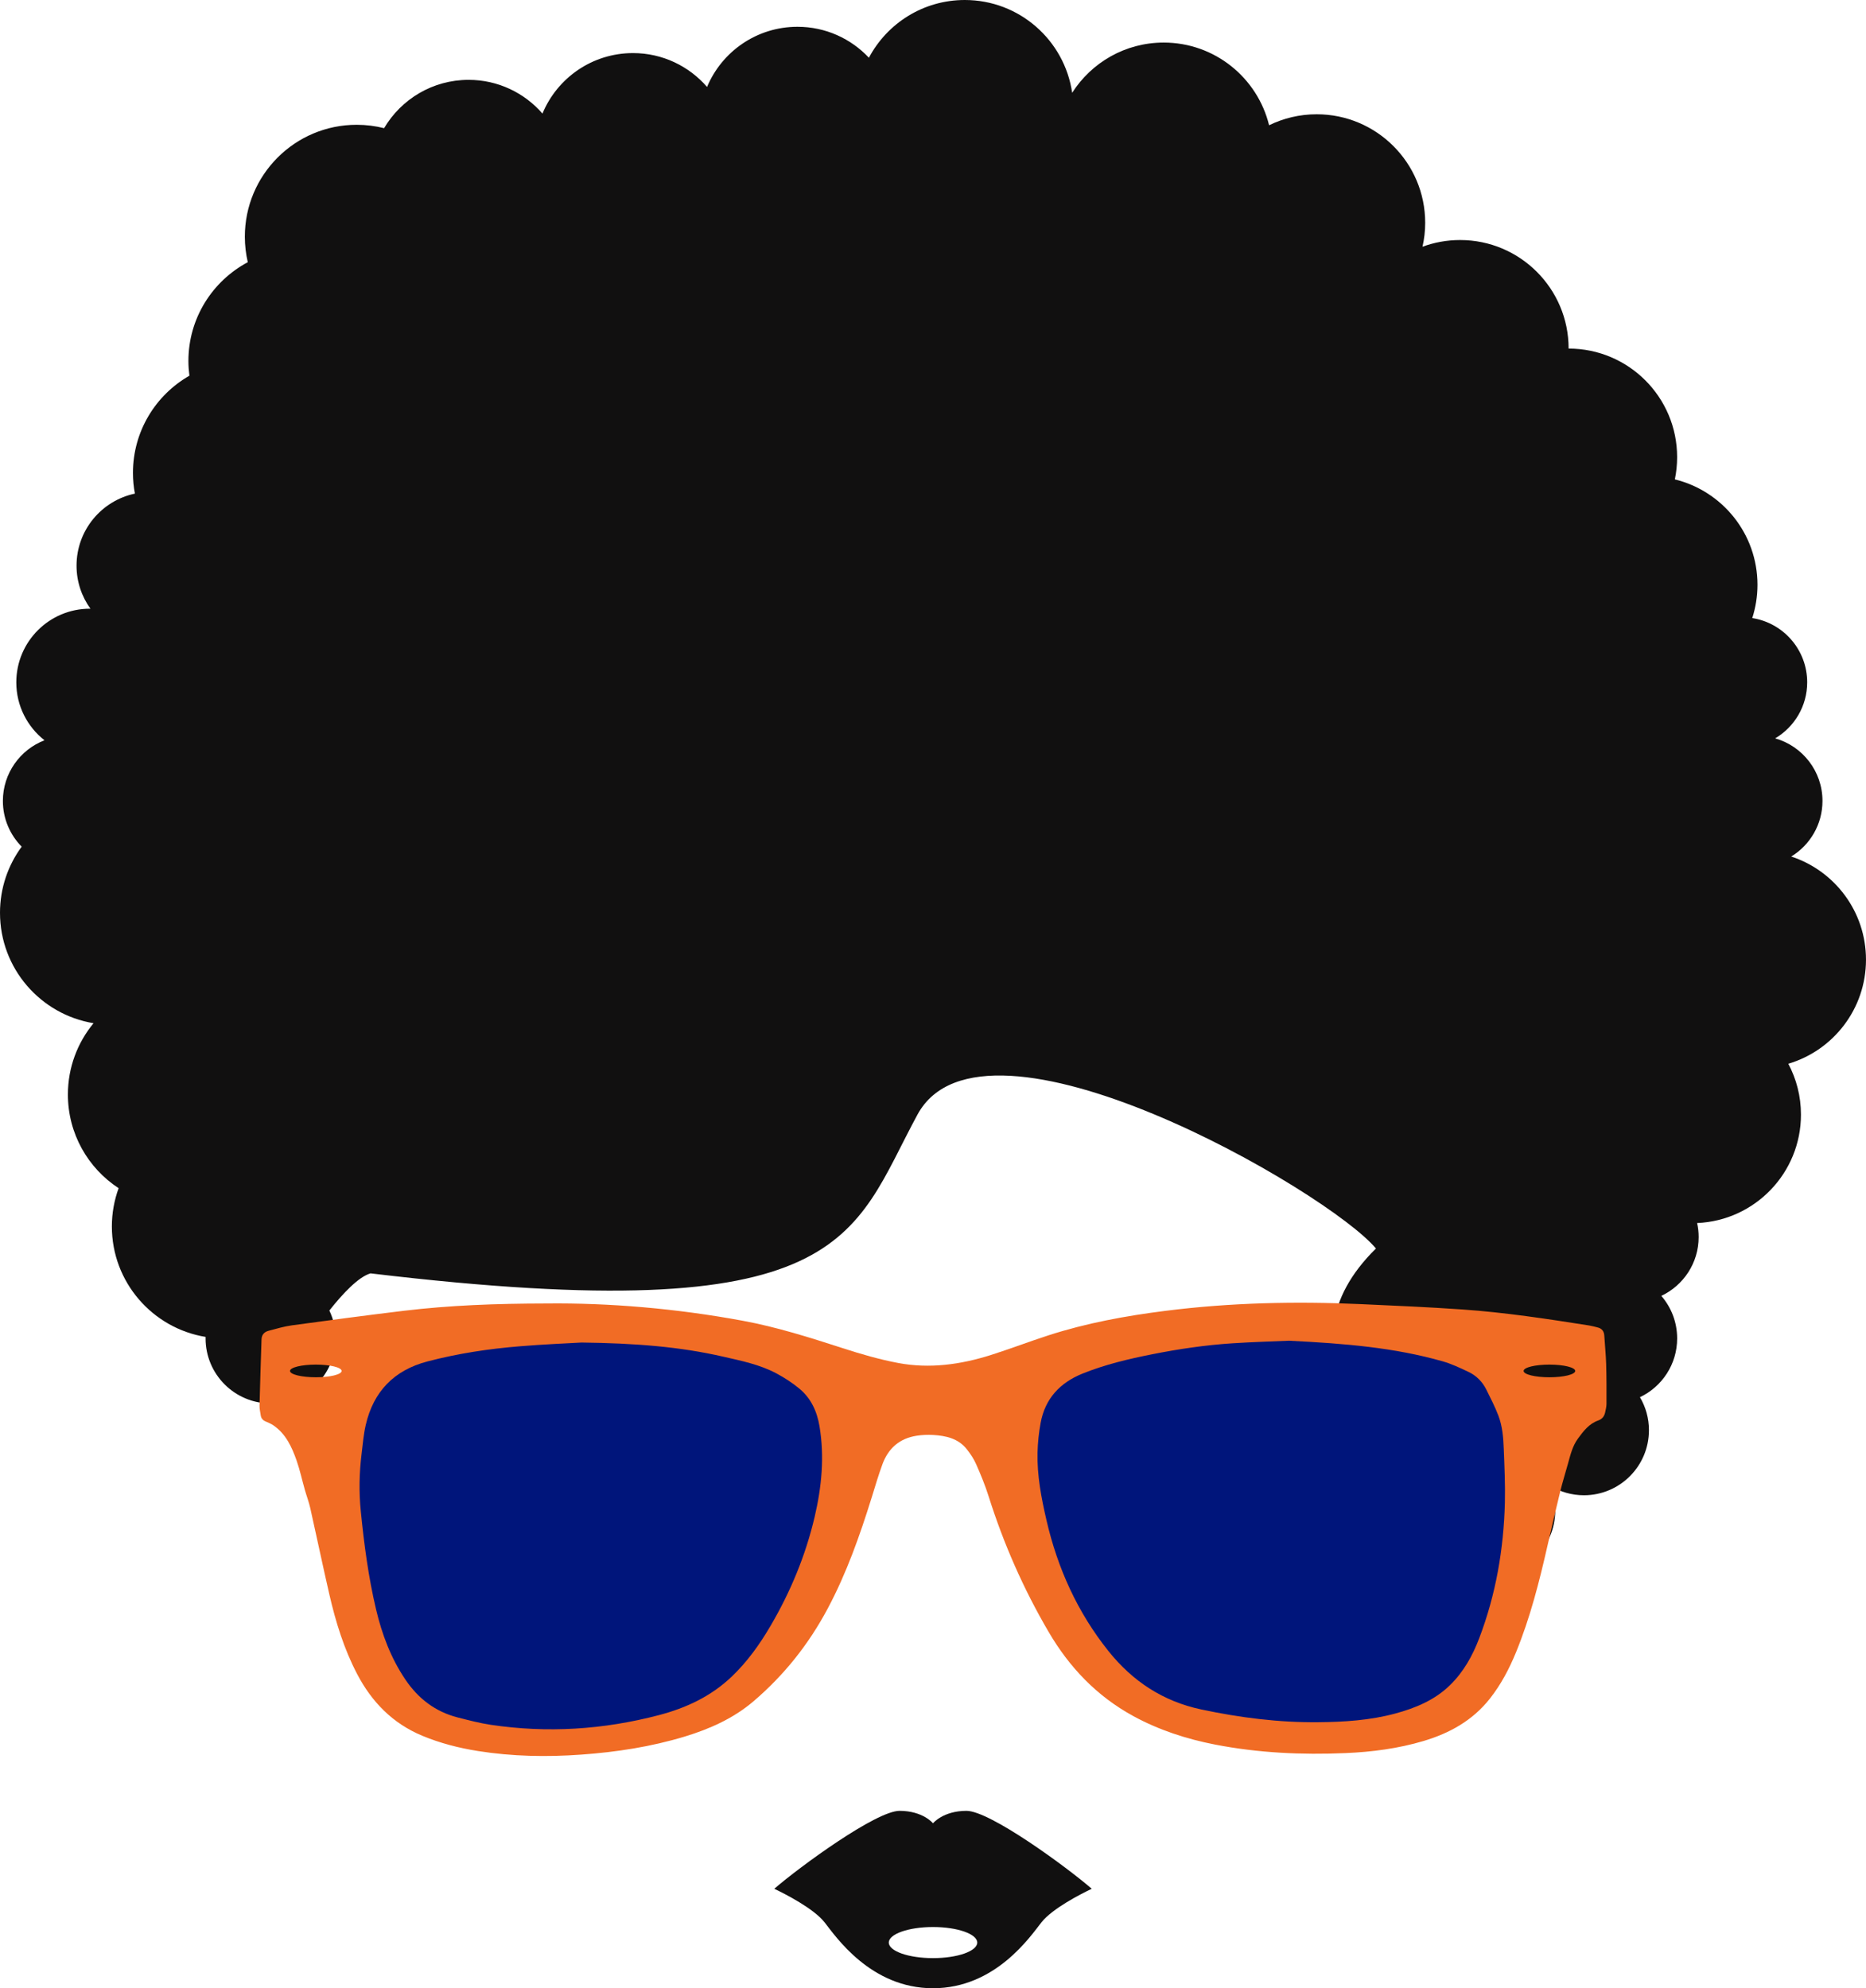 <svg version="1.1" id="图层_1" x="0px" y="0px" width="178.348px" height="190px" viewBox="0 0 178.348 190" enable-background="new 0 0 178.348 190" xml:space="preserve" xmlns:xml="http://www.w3.org/XML/1998/namespace" xmlns="http://www.w3.org/2000/svg" xmlns:xlink="http://www.w3.org/1999/xlink">
  <path fill="#111010" d="M178.347,91.709c0-4.602-2.998-8.501-7.146-9.858c1.791-1.091,2.987-3.062,2.987-5.313
	c0-2.846-1.914-5.241-4.521-5.979c1.83-1.082,3.06-3.074,3.06-5.354c0-3.104-2.276-5.677-5.25-6.141
	c0.321-1.001,0.498-2.07,0.498-3.18c0-4.876-3.363-8.962-7.896-10.073c0.142-0.688,0.217-1.398,0.217-2.129
	c0-5.728-4.644-10.372-10.371-10.372l0,0c0-5.729-4.645-10.372-10.372-10.372c-1.263,0-2.474,0.227-3.593,0.64
	c0.166-0.736,0.256-1.501,0.256-2.286c0-5.729-4.646-10.372-10.372-10.372c-1.632,0-3.175,0.379-4.548,1.05
	c-1.108-4.535-5.196-7.902-10.073-7.902c-3.679,0-6.906,1.915-8.748,4.8C101.748,3.853,97.431,0,92.214,0
	c-3.974,0-7.423,2.235-9.166,5.517c-1.709-1.819-4.135-2.958-6.827-2.958c-3.89,0-7.228,2.372-8.642,5.749
	c-1.72-1.981-4.252-3.235-7.078-3.235c-3.901,0-7.246,2.386-8.653,5.779c-1.718-1.973-4.244-3.221-7.063-3.221
	c-3.438,0-6.445,1.855-8.074,4.618c-0.838-0.211-1.715-0.324-2.619-0.324c-5.903,0-10.69,4.787-10.69,10.693
	c0,0.839,0.099,1.654,0.281,2.438c-3.375,1.799-5.675,5.352-5.675,9.443c0,0.477,0.035,0.945,0.095,1.405
	c-3.224,1.842-5.396,5.31-5.396,9.288c0,0.675,0.063,1.337,0.187,1.978c-3.188,0.673-5.578,3.499-5.578,6.885
	c0,1.537,0.494,2.958,1.33,4.115c-0.019-0.001-0.033-0.002-0.052-0.002c-3.887,0-7.036,3.151-7.036,7.037
	c0,2.248,1.055,4.249,2.694,5.536c-2.324,0.899-3.976,3.155-3.976,5.797c0,1.704,0.687,3.247,1.797,4.37
	C0.771,82.679,0,84.865,0,87.23c0,5.31,3.871,9.713,8.942,10.549c-1.53,1.85-2.452,4.226-2.452,6.813
	c0,3.748,1.93,7.047,4.848,8.953c-0.416,1.143-0.646,2.373-0.646,3.658c0,5.314,3.879,9.723,8.961,10.555
	c-0.002,0.047-0.004,0.094-0.004,0.141c0,3.432,2.781,6.215,6.216,6.215c3.432,0,6.215-2.783,6.215-6.215
	c0-0.953-0.215-1.857-0.601-2.664c1.289-1.631,2.787-3.217,3.937-3.551c45.832,5.482,45.926-3.473,52.274-15.17
	c6.35-11.699,39.251,7.311,43.82,12.795c-9.937,9.789,0.686,18.992,5.348,22.295c-0.407,0.826-0.642,1.76-0.642,2.746
	c0,3.432,2.783,6.215,6.216,6.215s6.215-2.783,6.215-6.215c0-0.832-0.166-1.625-0.463-2.354c0.938,0.563,2.03,0.893,3.205,0.893
	c3.43,0,6.213-2.783,6.213-6.219c0-1.15-0.313-2.229-0.86-3.152c2.104-0.996,3.557-3.139,3.557-5.619
	c0-1.553-0.571-2.975-1.514-4.063c2.11-0.994,3.569-3.14,3.569-5.623c0-0.461-0.051-0.907-0.146-1.338
	c5.521-0.233,9.924-4.783,9.924-10.36c0-1.758-0.438-3.41-1.209-4.861C175.216,100.384,178.347,96.413,178.347,91.709z
	 M92.373,173.047c-2.238,0-3.199,1.189-3.199,1.189s-0.959-1.189-3.196-1.189c-2.24,0-9.535,5.338-11.974,7.447
	c1.052,0.502,3.748,1.875,4.8,3.199C79.855,185.02,83.19,190,89.174,190c5.986,0,9.322-4.98,10.373-6.307
	c1.054-1.324,3.748-2.697,4.8-3.199C101.91,178.385,94.613,173.047,92.373,173.047z M89.174,187.121
	c-2.334,0-4.225-0.664-4.225-1.486c0-0.82,1.891-1.486,4.225-1.486c2.335,0,4.229,0.666,4.229,1.486
	C93.402,186.457,91.509,187.121,89.174,187.121z" class="color c1"/>
  <g>
    <path fill="#F16C25" d="M153.513,130.336c-0.029-0.906-0.123-1.807-0.179-2.711c-0.028-0.408-0.226-0.666-0.621-0.768
		c-0.276-0.07-0.553-0.148-0.834-0.193c-4.012-0.631-8.028-1.246-12.082-1.527c-3.235-0.225-6.479-0.367-9.721-0.512
		c-6.244-0.279-12.476-0.145-18.685,0.641c-3.795,0.479-7.549,1.166-11.197,2.346c-1.844,0.598-3.657,1.291-5.502,1.879
		c-2.881,0.91-5.837,1.32-8.825,0.762c-1.8-0.338-3.572-0.852-5.313-1.416c-3.154-1.021-6.308-2.023-9.578-2.627
		c-6.36-1.174-12.771-1.713-18.748-1.646c-4.873,0.006-9.248,0.174-13.604,0.693c-3.572,0.432-7.142,0.906-10.711,1.393
		c-0.759,0.104-1.5,0.326-2.242,0.521c-0.396,0.104-0.66,0.369-0.674,0.813c-0.067,2.105-0.142,4.213-0.192,6.322
		c-0.009,0.316,0.069,0.639,0.116,0.953c0.041,0.27,0.188,0.453,0.442,0.566c0.273,0.117,0.554,0.236,0.798,0.404
		c1.17,0.816,1.733,2.055,2.185,3.336c0.319,0.916,0.526,1.871,0.79,2.807c0.166,0.582,0.384,1.15,0.517,1.738
		c0.619,2.752,1.195,5.518,1.828,8.266c0.604,2.621,1.394,5.186,2.646,7.584c1.399,2.682,3.396,4.729,6.229,5.91
		c1.715,0.715,3.5,1.17,5.328,1.461c3.278,0.52,6.575,0.582,9.883,0.342c3.349-0.24,6.654-0.748,9.875-1.723
		c2.392-0.729,4.649-1.732,6.567-3.365c2.931-2.498,5.287-5.461,7.099-8.865c1.812-3.395,3.08-7.008,4.222-10.668
		c0.325-1.053,0.635-2.107,1.016-3.141c0.563-1.521,1.65-2.465,3.275-2.711c0.514-0.08,1.049-0.104,1.573-0.072
		c1.215,0.072,2.385,0.33,3.197,1.346c0.354,0.441,0.682,0.934,0.907,1.449c0.443,1.004,0.865,2.029,1.195,3.076
		c1.428,4.523,3.325,8.836,5.725,12.936c1.988,3.402,4.611,6.15,8.091,8.051c2.461,1.342,5.09,2.195,7.83,2.729
		c4.12,0.799,8.282,0.994,12.467,0.813c2.528-0.107,5.028-0.434,7.463-1.158c2.494-0.746,4.688-1.963,6.33-4.047
		c1.062-1.346,1.849-2.846,2.496-4.422c1.362-3.324,2.239-6.791,3.03-10.283c0.39-1.711,0.787-3.416,1.205-5.119
		c0.22-0.891,0.492-1.764,0.738-2.648c0.229-0.824,0.426-1.662,0.948-2.377c0.526-0.719,1.063-1.424,1.94-1.732
		c0.384-0.139,0.578-0.404,0.66-0.768c0.062-0.281,0.129-0.568,0.129-0.85C153.55,132.857,153.55,131.596,153.513,130.336z
		 M30.188,131.615c-1.362,0-2.469-0.271-2.469-0.605c0-0.336,1.104-0.607,2.469-0.607c1.36,0,2.465,0.271,2.465,0.607
		C32.652,131.344,31.549,131.615,30.188,131.615z M148.089,131.615c-1.36,0-2.467-0.271-2.467-0.605
		c0-0.336,1.104-0.607,2.467-0.607s2.468,0.271,2.468,0.607C150.556,131.344,149.451,131.615,148.089,131.615z" class="color c2"/>
  </g>
  <path fill="#00157B" d="M77.863,144.951c-0.864,3.68-2.291,7.129-4.198,10.387c-1.041,1.783-2.226,3.447-3.724,4.877
	c-1.979,1.891-4.362,3.004-6.979,3.689c-5.295,1.387-10.649,1.73-16.065,0.92c-1.062-0.158-2.106-0.436-3.151-0.701
	c-2.149-0.553-3.781-1.805-5.021-3.65c-1.373-2.045-2.216-4.291-2.779-6.662c-0.735-3.098-1.149-6.242-1.463-9.406
	c-0.185-1.836-0.147-3.662,0.078-5.486c0.114-0.92,0.188-1.854,0.396-2.75c0.735-3.197,2.713-5.234,5.894-6.066
	c2.903-0.762,5.862-1.211,8.851-1.451c2.217-0.186,4.438-0.273,5.87-0.357c5.101,0.063,9.382,0.389,13.593,1.359
	c1.721,0.393,3.463,0.75,5.035,1.586c0.774,0.412,1.524,0.9,2.2,1.459c1.115,0.92,1.687,2.174,1.925,3.592
	C78.814,139.207,78.533,142.09,77.863,144.951 M143.833,143.584c0.041-1.701-0.041-3.41-0.106-5.115
	c-0.041-1.076-0.125-2.16-0.509-3.174c-0.327-0.861-0.754-1.691-1.168-2.521c-0.377-0.75-0.957-1.328-1.715-1.684
	c-0.795-0.375-1.603-0.758-2.444-0.998c-4.586-1.309-9.304-1.705-14.697-1.971c-1.364,0.061-3.379,0.115-5.394,0.246
	c-2.573,0.166-5.129,0.543-7.659,1.045c-2.272,0.451-4.529,0.984-6.687,1.855c-2.146,0.871-3.57,2.387-3.994,4.709
	c-0.174,0.93-0.271,1.885-0.295,2.83c-0.052,2.191,0.36,4.336,0.854,6.465c1.063,4.602,2.965,8.809,5.928,12.514
	c2.314,2.891,5.224,4.801,8.867,5.574c3.681,0.783,7.394,1.254,11.158,1.219c2.495-0.021,4.975-0.178,7.397-0.834
	c1.928-0.523,3.739-1.273,5.198-2.688c1.31-1.27,2.179-2.828,2.818-4.518C142.972,152.369,143.722,148.029,143.833,143.584" class="color c3"/>
</svg>